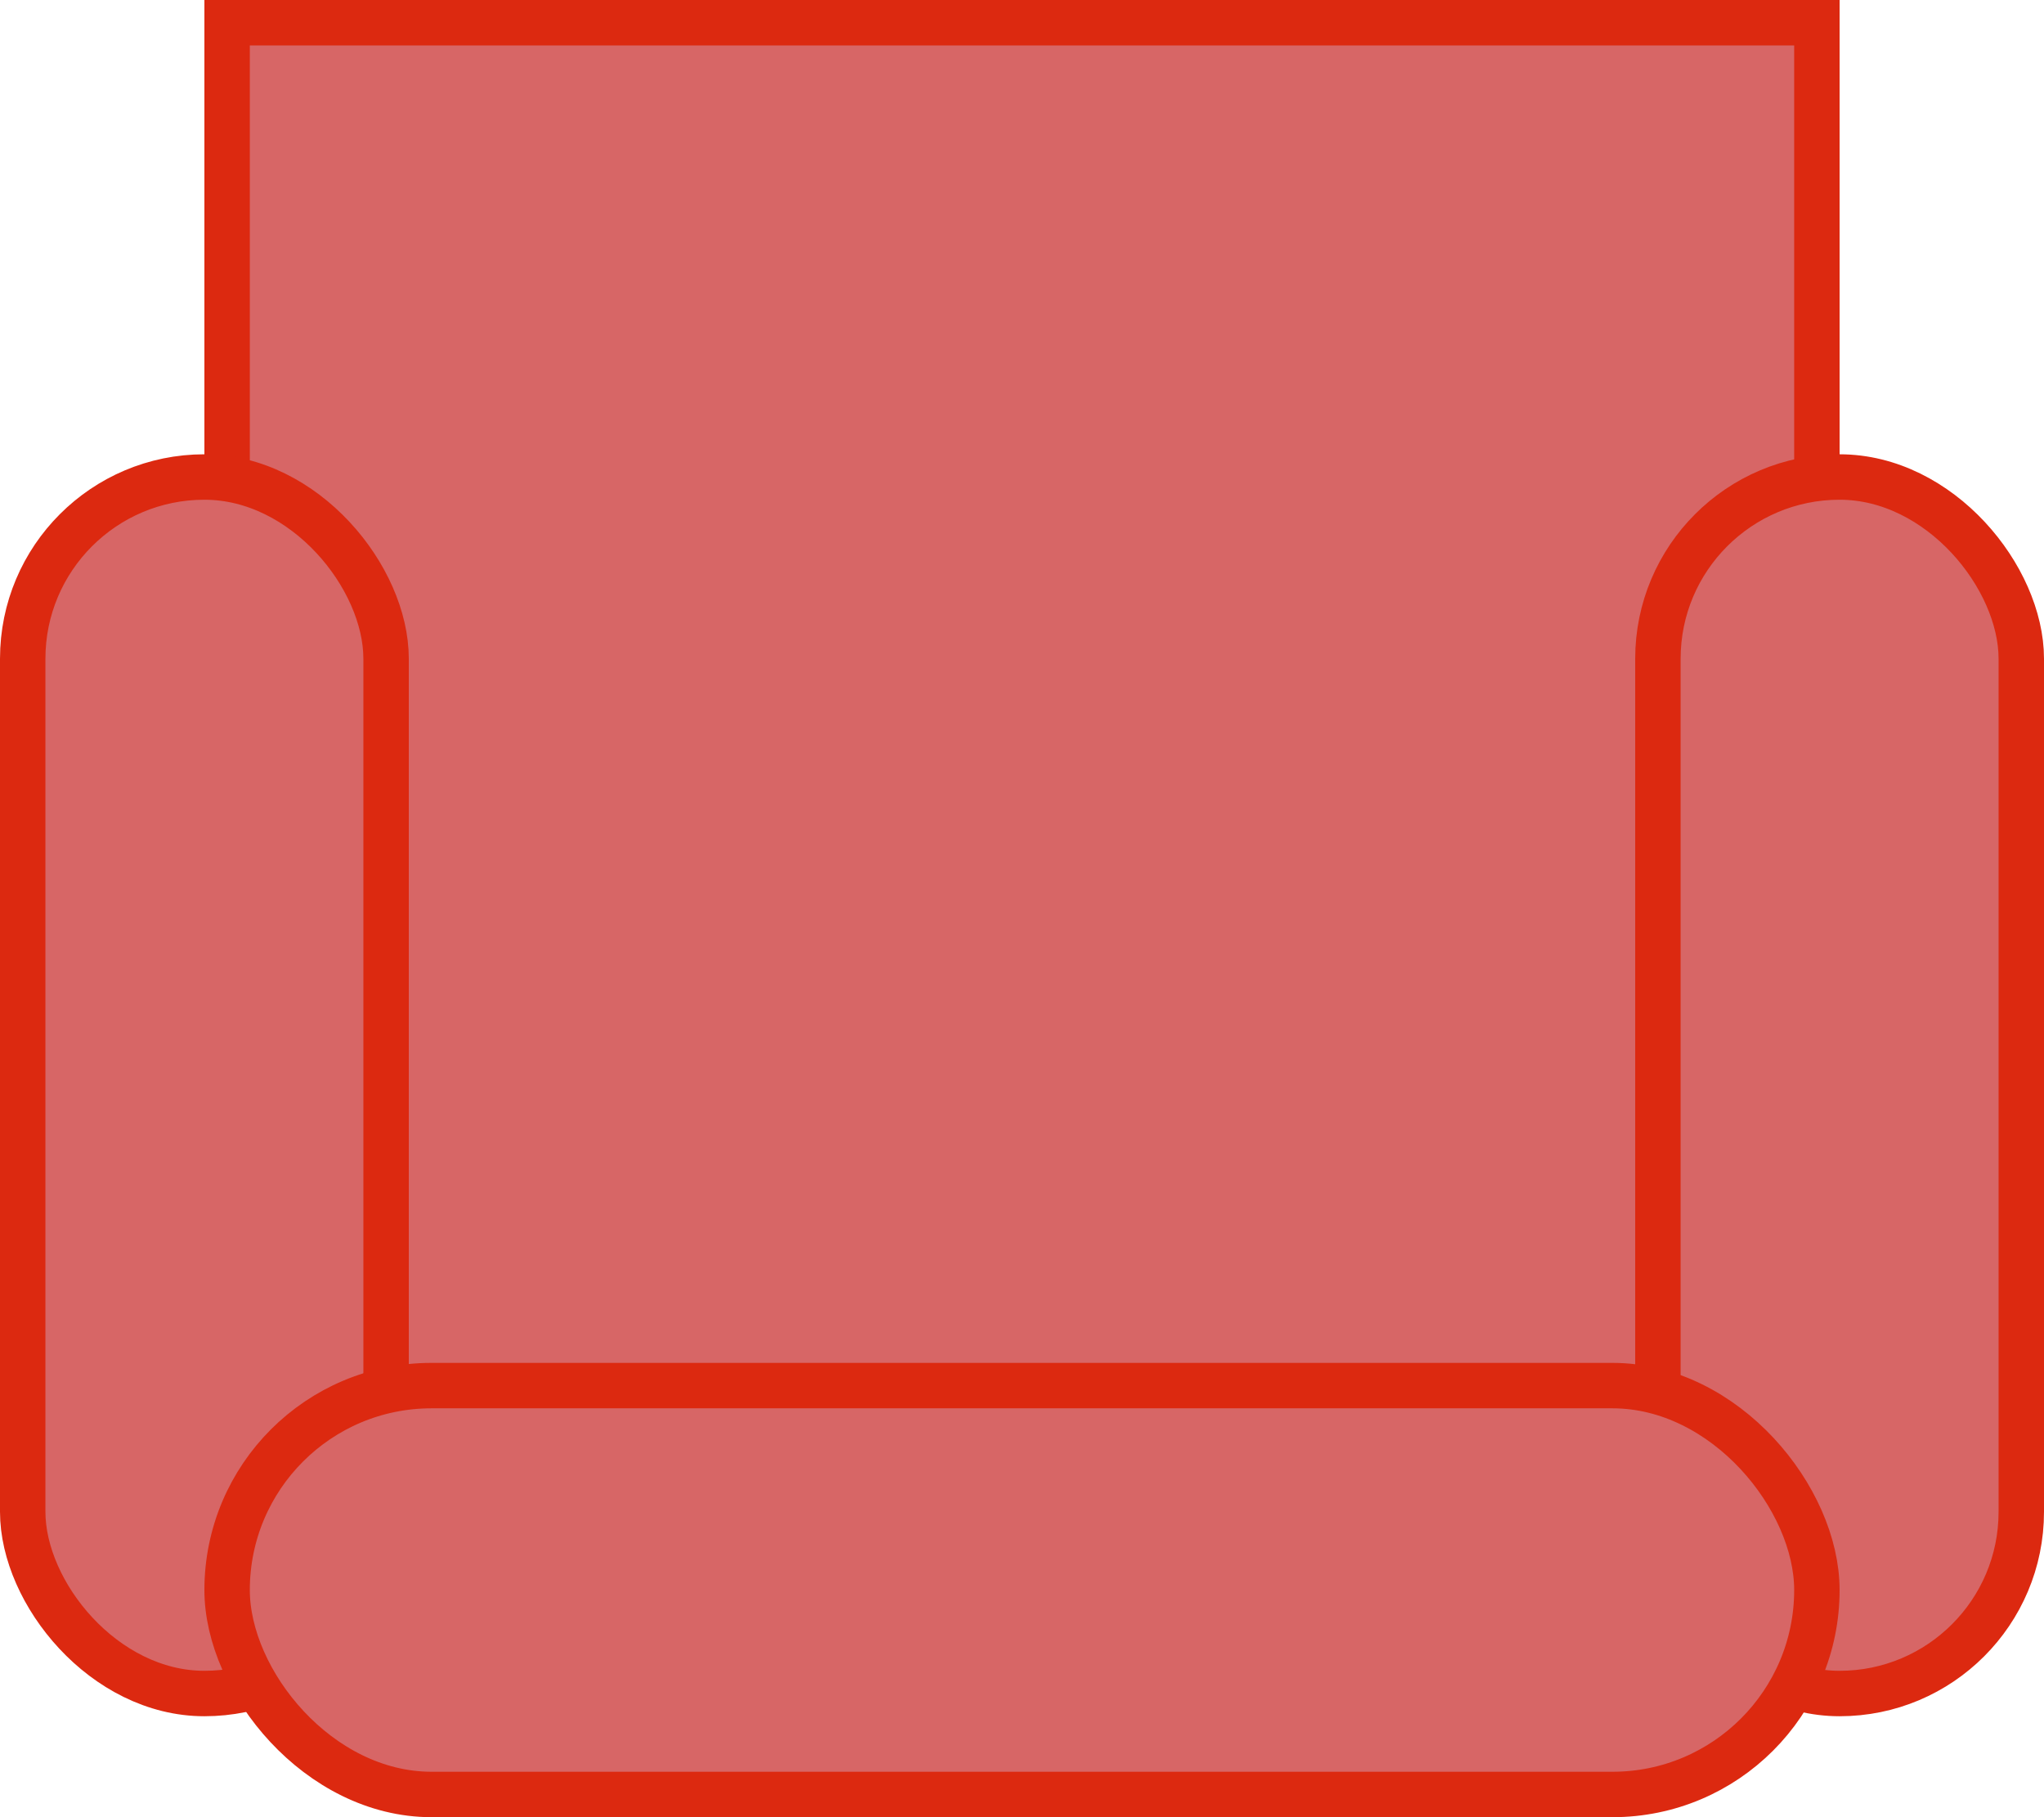 <svg width="45" height="40" viewBox="0 0 45 40" fill="none" xmlns="http://www.w3.org/2000/svg">
<rect x="5" y="0.5" width="35" height="31.222" fill="#D76666" stroke="#DC2910"/>
<rect x="0.5" y="10.5" width="8" height="26.778" rx="4" fill="#D76666" stroke="#DC2910"/>
<rect x="36.5" y="10.5" width="8" height="26.778" rx="4" fill="#D76666" stroke="#DC2910"/>
<rect x="5" y="30.5" width="35" height="9" rx="4.5" fill="#D76666" stroke="#DC2910"/>
</svg>
